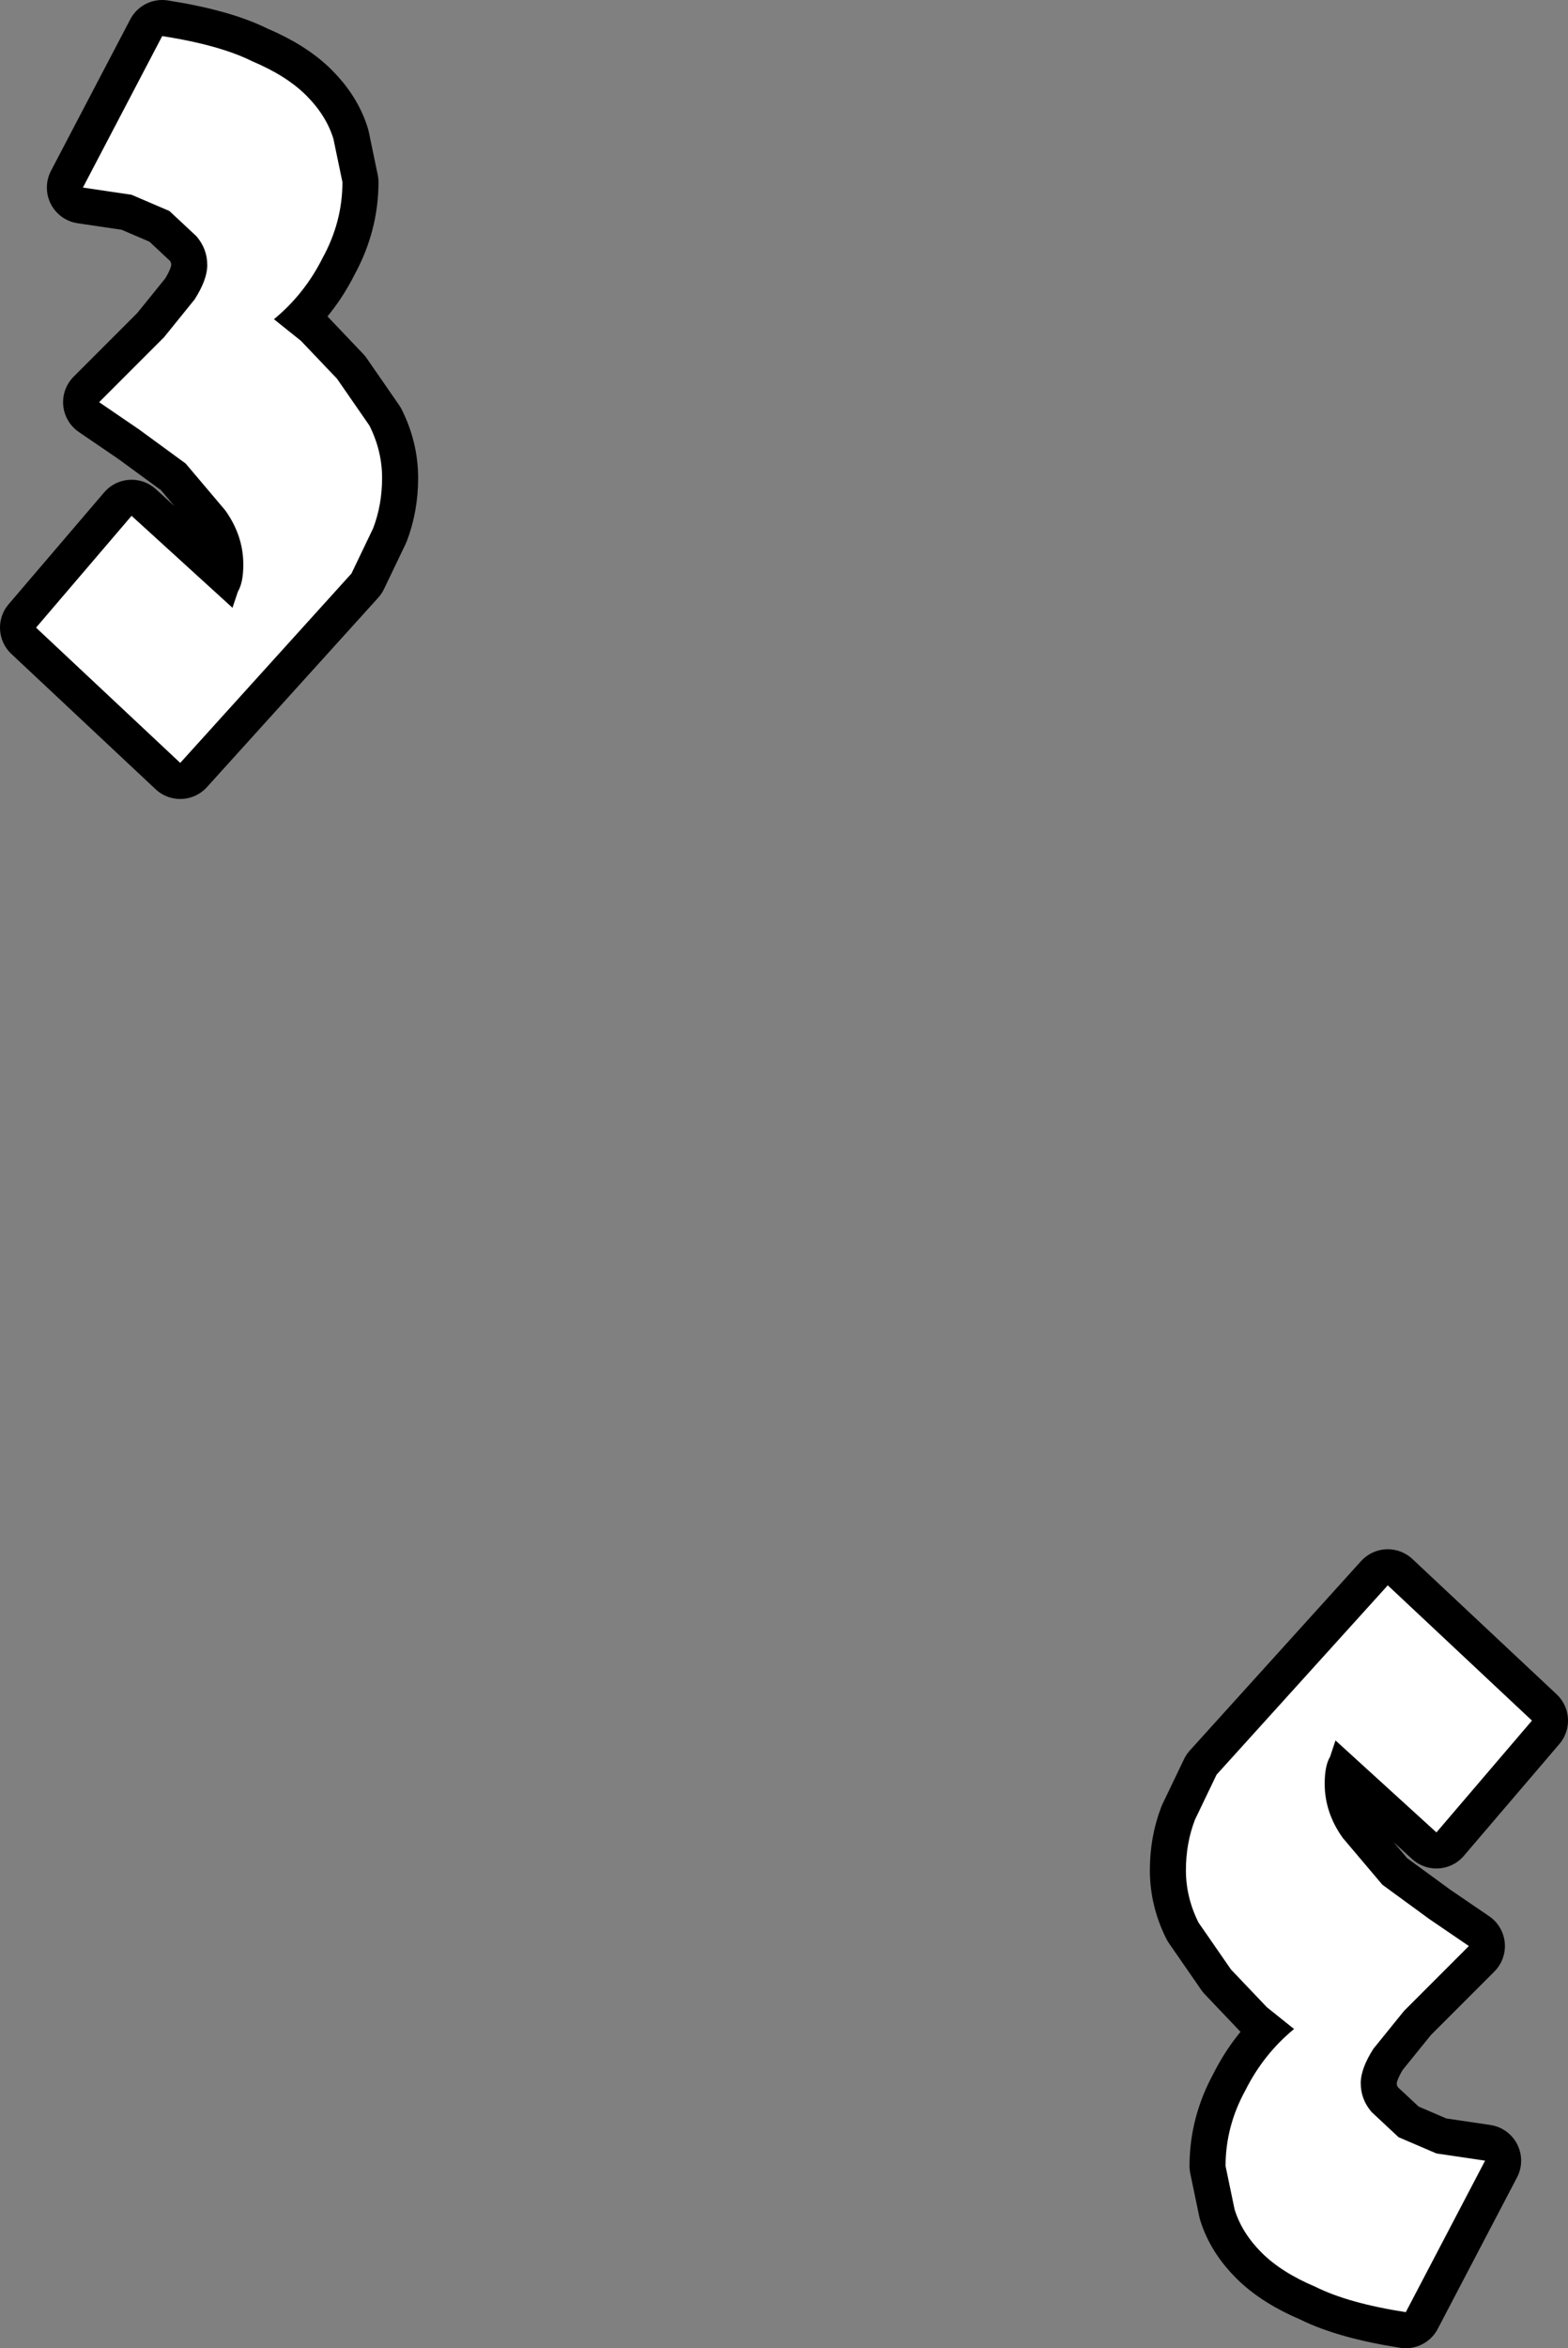 <?xml version="1.0" encoding="UTF-8" standalone="no"?>
<svg xmlns:xlink="http://www.w3.org/1999/xlink" height="65.1px" width="43.5px" xmlns="http://www.w3.org/2000/svg">
  <rect width="100%" height="100%" fill="#808080" stroke="none"/>
  <g transform="matrix(1.0, 0.0, 0.0, 1.0, 21.75, 32.55)">
    <path d="M-18.1 -27.15 L-19.45 -27.35 -17.25 -31.55 Q-15.65 -31.3 -14.75 -30.85 -13.8 -30.45 -13.25 -29.9 -12.7 -29.35 -12.5 -28.7 L-12.25 -27.5 Q-12.25 -26.4 -12.8 -25.4 -13.3 -24.4 -14.15 -23.7 L-13.4 -23.1 -12.4 -22.05 -11.5 -20.75 Q-11.15 -20.05 -11.15 -19.3 -11.15 -18.55 -11.4 -17.9 L-12.0 -16.65 -16.75 -11.4 -20.75 -15.15 -18.1 -18.25 -15.3 -15.7 -15.15 -16.15 Q-15.0 -16.4 -15.0 -16.9 -15.0 -17.7 -15.5 -18.4 L-16.6 -19.7 -17.9 -20.65 -19.0 -21.4 -18.1 -22.3 -17.2 -23.2 -16.35 -24.25 Q-16.0 -24.8 -16.0 -25.2 -16.0 -25.65 -16.3 -26.0 L-17.05 -26.7 -18.1 -27.15 Z" fill="none" stroke="#000000" stroke-linecap="round" stroke-linejoin="round" stroke-width="2.0"/>
    <path d="M-18.1 -27.15 L-19.45 -27.35 -17.25 -31.55 Q-15.65 -31.3 -14.75 -30.85 -13.8 -30.45 -13.25 -29.9 -12.7 -29.35 -12.5 -28.7 L-12.25 -27.5 Q-12.25 -26.4 -12.8 -25.4 -13.3 -24.4 -14.15 -23.7 L-13.4 -23.1 -12.4 -22.05 -11.5 -20.75 Q-11.15 -20.05 -11.15 -19.3 -11.15 -18.55 -11.4 -17.9 L-12.0 -16.65 -16.75 -11.4 -20.75 -15.15 -18.1 -18.25 -15.3 -15.7 -15.15 -16.15 Q-15.0 -16.4 -15.0 -16.9 -15.0 -17.7 -15.5 -18.4 L-16.6 -19.7 -17.9 -20.65 -19.0 -21.4 -18.1 -22.3 -17.2 -23.2 -16.35 -24.25 Q-16.0 -24.8 -16.0 -25.2 -16.0 -25.65 -16.3 -26.0 L-17.05 -26.7 -18.1 -27.15" fill="#ffffff" fill-rule="evenodd" stroke="none"/>
    <path d="M18.1 27.15 L19.45 27.35 17.25 31.55 Q15.65 31.3 14.75 30.85 13.8 30.45 13.25 29.9 12.7 29.35 12.5 28.7 L12.25 27.5 Q12.25 26.4 12.8 25.4 13.3 24.4 14.15 23.7 L13.4 23.1 12.4 22.05 11.5 20.75 Q11.15 20.05 11.15 19.3 11.15 18.55 11.4 17.9 L12.0 16.65 16.75 11.4 20.75 15.15 18.1 18.25 15.3 15.7 15.15 16.15 Q15.0 16.4 15.0 16.9 15.0 17.7 15.5 18.4 L16.6 19.7 17.9 20.65 19.0 21.4 18.1 22.3 17.2 23.2 16.35 24.25 Q16.0 24.8 16.0 25.2 16.0 25.65 16.3 26.0 L17.05 26.7 18.1 27.15 Z" fill="none" stroke="#000000" stroke-linecap="round" stroke-linejoin="round" stroke-width="2.0"/>
    <path d="M18.1 27.15 L19.45 27.35 17.25 31.55 Q15.65 31.3 14.75 30.85 13.8 30.45 13.25 29.9 12.7 29.35 12.5 28.7 L12.25 27.5 Q12.25 26.4 12.8 25.4 13.3 24.4 14.15 23.7 L13.4 23.1 12.4 22.05 11.5 20.75 Q11.15 20.05 11.15 19.3 11.15 18.55 11.4 17.9 L12.0 16.65 16.75 11.4 20.75 15.15 18.1 18.25 15.3 15.7 15.15 16.15 Q15.0 16.4 15.0 16.9 15.0 17.7 15.5 18.4 L16.6 19.7 17.9 20.65 19.0 21.4 18.1 22.3 17.2 23.2 16.35 24.25 Q16.0 24.8 16.0 25.2 16.0 25.65 16.3 26.0 L17.05 26.7 18.1 27.15" fill="#ffffff" fill-rule="evenodd" stroke="none"/>
  </g>
</svg>
